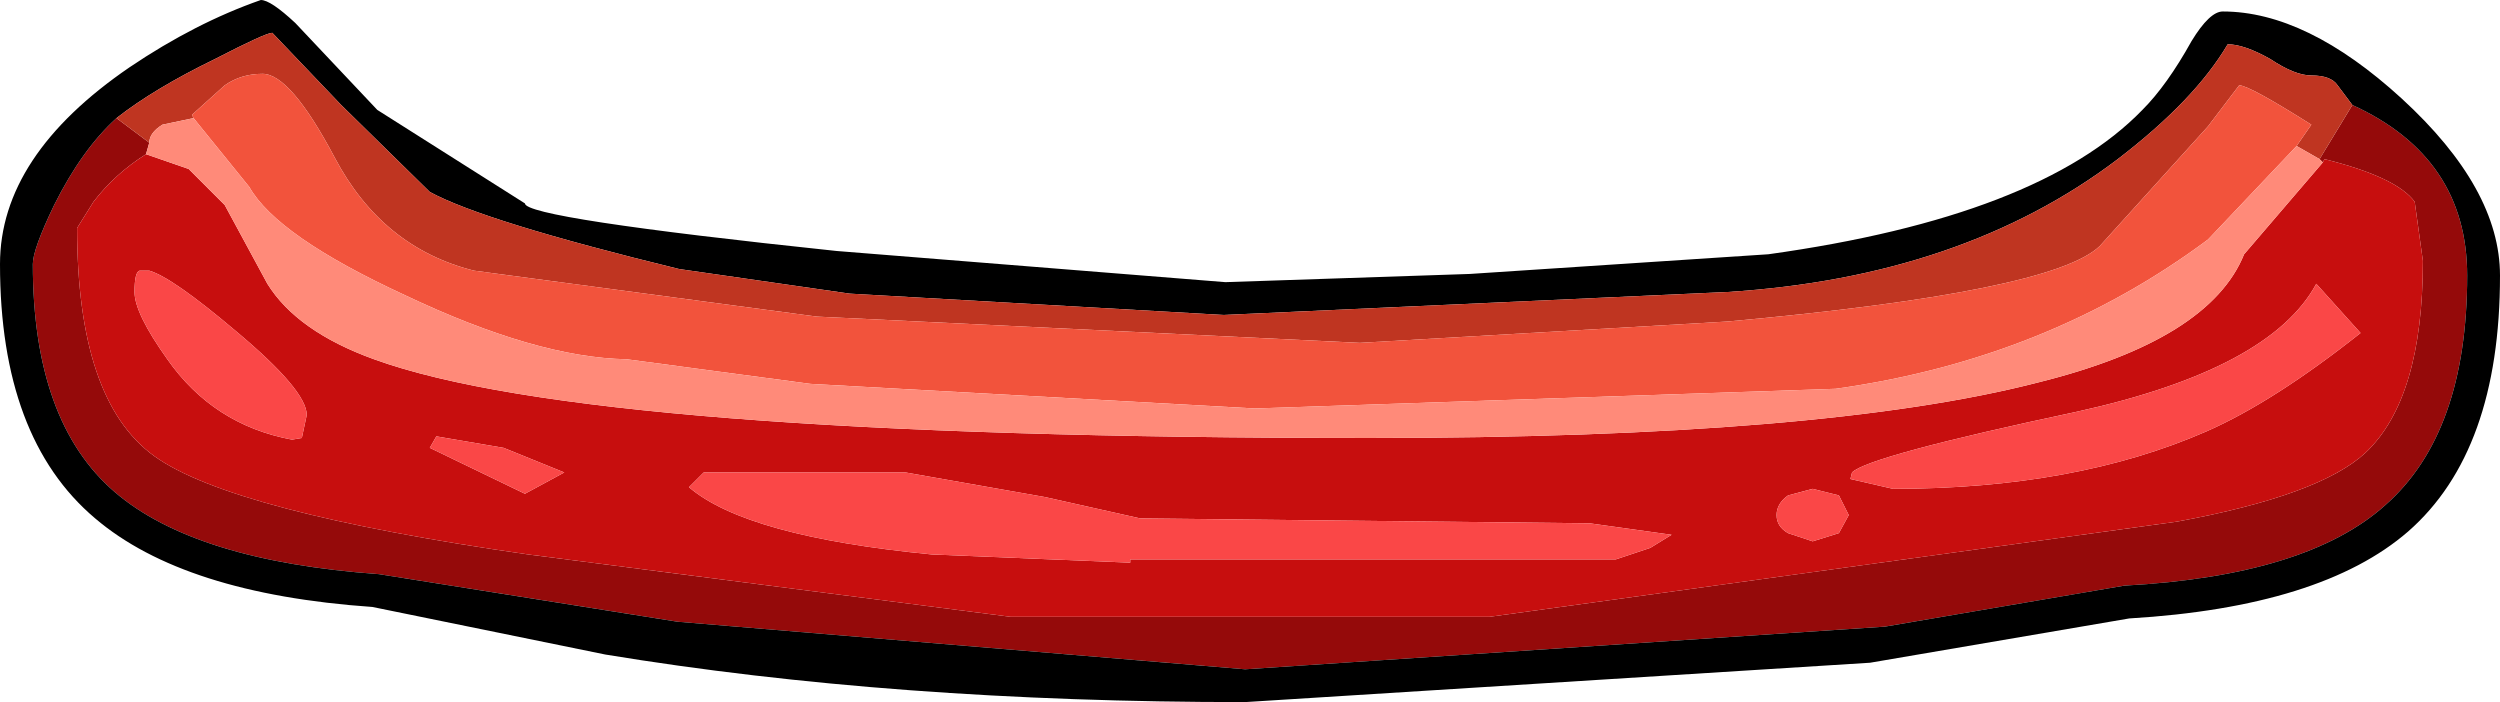 <?xml version="1.0" encoding="UTF-8" standalone="no"?>
<svg xmlns:ffdec="https://www.free-decompiler.com/flash" xmlns:xlink="http://www.w3.org/1999/xlink" ffdec:objectType="shape" height="21.4px" width="76.2px" xmlns="http://www.w3.org/2000/svg">
  <g transform="matrix(1.0, 0.0, 0.0, 1.0, -8.95, -15.8)">
    <path d="M13.4 20.5 Q12.45 21.1 11.8 21.95 L11.3 22.75 Q11.3 28.0 13.65 29.7 16.0 31.4 25.05 32.7 L39.75 34.6 54.35 34.6 75.3 31.7 Q79.65 30.9 81.05 29.6 82.8 27.95 82.8 23.75 L82.55 21.95 Q82.0 21.2 79.8 20.65 L79.75 20.75 79.65 20.65 80.65 19.0 Q84.15 20.6 84.15 24.2 84.15 29.0 81.65 31.2 79.25 33.35 73.7 33.65 L66.4 34.9 46.9 36.2 29.6 34.75 20.5 33.3 Q14.9 32.9 12.45 30.8 9.95 28.65 9.95 23.85 9.95 23.4 10.6 22.05 11.45 20.35 12.5 19.4 L13.5 20.15 13.4 20.5" fill="#950a0a" fill-rule="evenodd" stroke="none"/>
    <path d="M82.35 32.0 Q79.7 34.3 73.85 34.65 L65.95 36.0 46.9 37.2 Q36.2 37.2 27.4 35.75 L20.3 34.3 Q14.55 33.9 11.85 31.6 8.95 29.15 8.95 23.85 8.95 20.55 12.9 17.85 14.9 16.5 16.9 15.8 17.2 15.8 17.95 16.5 L20.45 19.15 24.95 22.0 Q24.95 22.45 34.45 23.45 L46.3 24.4 53.75 24.15 62.85 23.55 Q71.1 22.4 74.25 19.15 75.0 18.4 75.75 17.05 76.3 16.15 76.7 16.15 79.25 16.15 82.15 18.8 85.15 21.55 85.15 24.2 85.15 29.55 82.35 32.0 M12.5 19.4 Q11.45 20.35 10.6 22.05 9.95 23.4 9.95 23.85 9.95 28.65 12.45 30.8 14.9 32.9 20.5 33.3 L29.6 34.75 46.9 36.2 66.4 34.9 73.7 33.65 Q79.25 33.35 81.65 31.2 84.15 29.0 84.15 24.2 84.15 20.6 80.65 19.0 L80.2 18.4 Q80.0 18.1 79.4 18.1 78.9 18.1 78.15 17.6 77.35 17.15 76.85 17.15 75.85 18.85 73.5 20.65 68.75 24.25 61.6 24.7 L46.25 25.4 34.85 24.75 29.65 24.0 Q23.7 22.55 22.05 21.65 L19.35 19.0 17.25 16.8 Q17.05 16.8 15.5 17.6 13.65 18.5 12.5 19.4" fill="#000000" fill-rule="evenodd" stroke="none"/>
    <path d="M79.75 20.75 L79.8 20.65 Q82.0 21.2 82.55 21.95 L82.8 23.75 Q82.8 27.95 81.05 29.6 79.65 30.9 75.3 31.7 L54.35 34.6 39.75 34.6 25.05 32.7 Q16.0 31.4 13.65 29.7 11.3 28.0 11.3 22.75 L11.8 21.95 Q12.45 21.1 13.4 20.5 L14.7 20.95 15.8 22.05 17.1 24.45 Q18.0 25.9 20.35 26.75 26.95 29.15 50.7 29.15 64.55 29.15 71.1 27.45 76.3 26.15 77.35 23.55 L79.75 20.75 M43.7 31.6 L40.8 30.95 36.55 30.2 30.4 30.2 29.95 30.65 Q31.7 32.15 37.35 32.7 L43.4 32.95 43.4 32.85 58.2 32.85 59.25 32.5 59.9 32.1 57.4 31.75 43.7 31.6 M80.9 25.95 L79.55 24.45 Q78.15 27.05 72.25 28.35 65.9 29.7 65.4 30.2 L65.35 30.4 66.65 30.7 Q72.2 30.7 76.2 28.95 78.25 28.05 80.9 25.95 M63.45 30.9 Q63.1 31.15 63.1 31.5 63.1 31.85 63.45 32.05 L64.2 32.3 65.0 32.05 65.3 31.5 65.0 30.9 64.2 30.7 63.45 30.9 M13.05 24.7 Q13.05 25.35 14.05 26.75 15.45 28.75 17.85 29.2 L18.15 29.15 18.3 28.45 Q18.3 27.7 16.15 25.9 14.2 24.25 13.5 24.05 L13.2 24.05 Q13.05 24.1 13.05 24.7 M24.3 29.45 L22.25 29.1 22.05 29.45 24.95 30.85 26.15 30.2 24.3 29.45" fill="#c70e0e" fill-rule="evenodd" stroke="none"/>
    <path d="M24.3 29.45 L26.15 30.2 24.95 30.85 22.05 29.45 22.25 29.1 24.3 29.45 M13.05 24.7 Q13.05 24.1 13.2 24.05 L13.5 24.05 Q14.2 24.25 16.15 25.9 18.3 27.7 18.3 28.45 L18.15 29.15 17.85 29.2 Q15.45 28.75 14.05 26.75 13.05 25.35 13.05 24.7 M63.45 30.9 L64.2 30.7 65.0 30.9 65.3 31.5 65.0 32.05 64.2 32.3 63.45 32.05 Q63.1 31.85 63.1 31.5 63.1 31.15 63.45 30.9 M80.9 25.95 Q78.25 28.05 76.2 28.95 72.2 30.7 66.65 30.7 L65.35 30.4 65.4 30.2 Q65.9 29.7 72.25 28.35 78.15 27.05 79.55 24.45 L80.9 25.95 M43.7 31.6 L57.4 31.75 59.9 32.1 59.25 32.5 58.2 32.85 43.4 32.85 43.4 32.95 37.35 32.7 Q31.7 32.15 29.95 30.65 L30.4 30.2 36.55 30.2 40.8 30.95 43.7 31.6" fill="#fa4747" fill-rule="evenodd" stroke="none"/>
    <path d="M13.5 20.15 L12.5 19.4 Q13.65 18.5 15.5 17.6 17.05 16.8 17.25 16.8 L19.35 19.0 22.05 21.65 Q23.7 22.55 29.65 24.0 L34.85 24.75 46.25 25.4 61.6 24.7 Q68.75 24.25 73.5 20.65 75.85 18.85 76.85 17.15 77.35 17.15 78.15 17.6 78.9 18.1 79.4 18.1 80.0 18.1 80.2 18.4 L80.65 19.0 79.65 20.65 78.95 20.25 79.4 19.6 Q77.5 18.4 77.2 18.4 L76.25 19.65 72.95 23.3 Q71.5 24.7 61.6 25.6 L50.4 26.25 33.85 25.45 23.4 24.05 Q20.6 23.35 19.15 20.6 17.8 18.05 16.95 18.05 16.3 18.05 15.8 18.4 L14.8 19.3 14.85 19.4 13.9 19.6 Q13.5 19.85 13.5 20.15" fill="#bf3521" fill-rule="evenodd" stroke="none"/>
    <path d="M14.85 19.4 L14.8 19.3 15.8 18.4 Q16.3 18.05 16.95 18.05 17.8 18.05 19.15 20.6 20.6 23.35 23.4 24.05 L33.85 25.45 50.4 26.25 61.6 25.6 Q71.5 24.7 72.95 23.3 L76.25 19.65 77.2 18.4 Q77.5 18.4 79.4 19.6 L78.95 20.25 76.25 23.1 Q71.35 26.75 64.9 27.65 L47.2 28.25 33.65 27.5 28.05 26.75 Q25.3 26.7 21.3 24.8 17.4 23.0 16.55 21.5 L14.85 19.4" fill="#f2533c" fill-rule="evenodd" stroke="none"/>
    <path d="M13.4 20.5 L13.5 20.15 Q13.5 19.85 13.9 19.6 L14.85 19.4 16.55 21.5 Q17.4 23.0 21.3 24.8 25.3 26.7 28.05 26.75 L33.65 27.5 47.2 28.25 64.9 27.65 Q71.35 26.75 76.25 23.1 L78.95 20.25 79.65 20.65 79.75 20.75 77.35 23.55 Q76.3 26.15 71.1 27.45 64.55 29.15 50.7 29.15 26.95 29.15 20.35 26.75 18.0 25.9 17.1 24.45 L15.8 22.05 14.7 20.95 13.4 20.5" fill="#ff8a79" fill-rule="evenodd" stroke="none"/>
  </g>
</svg>
